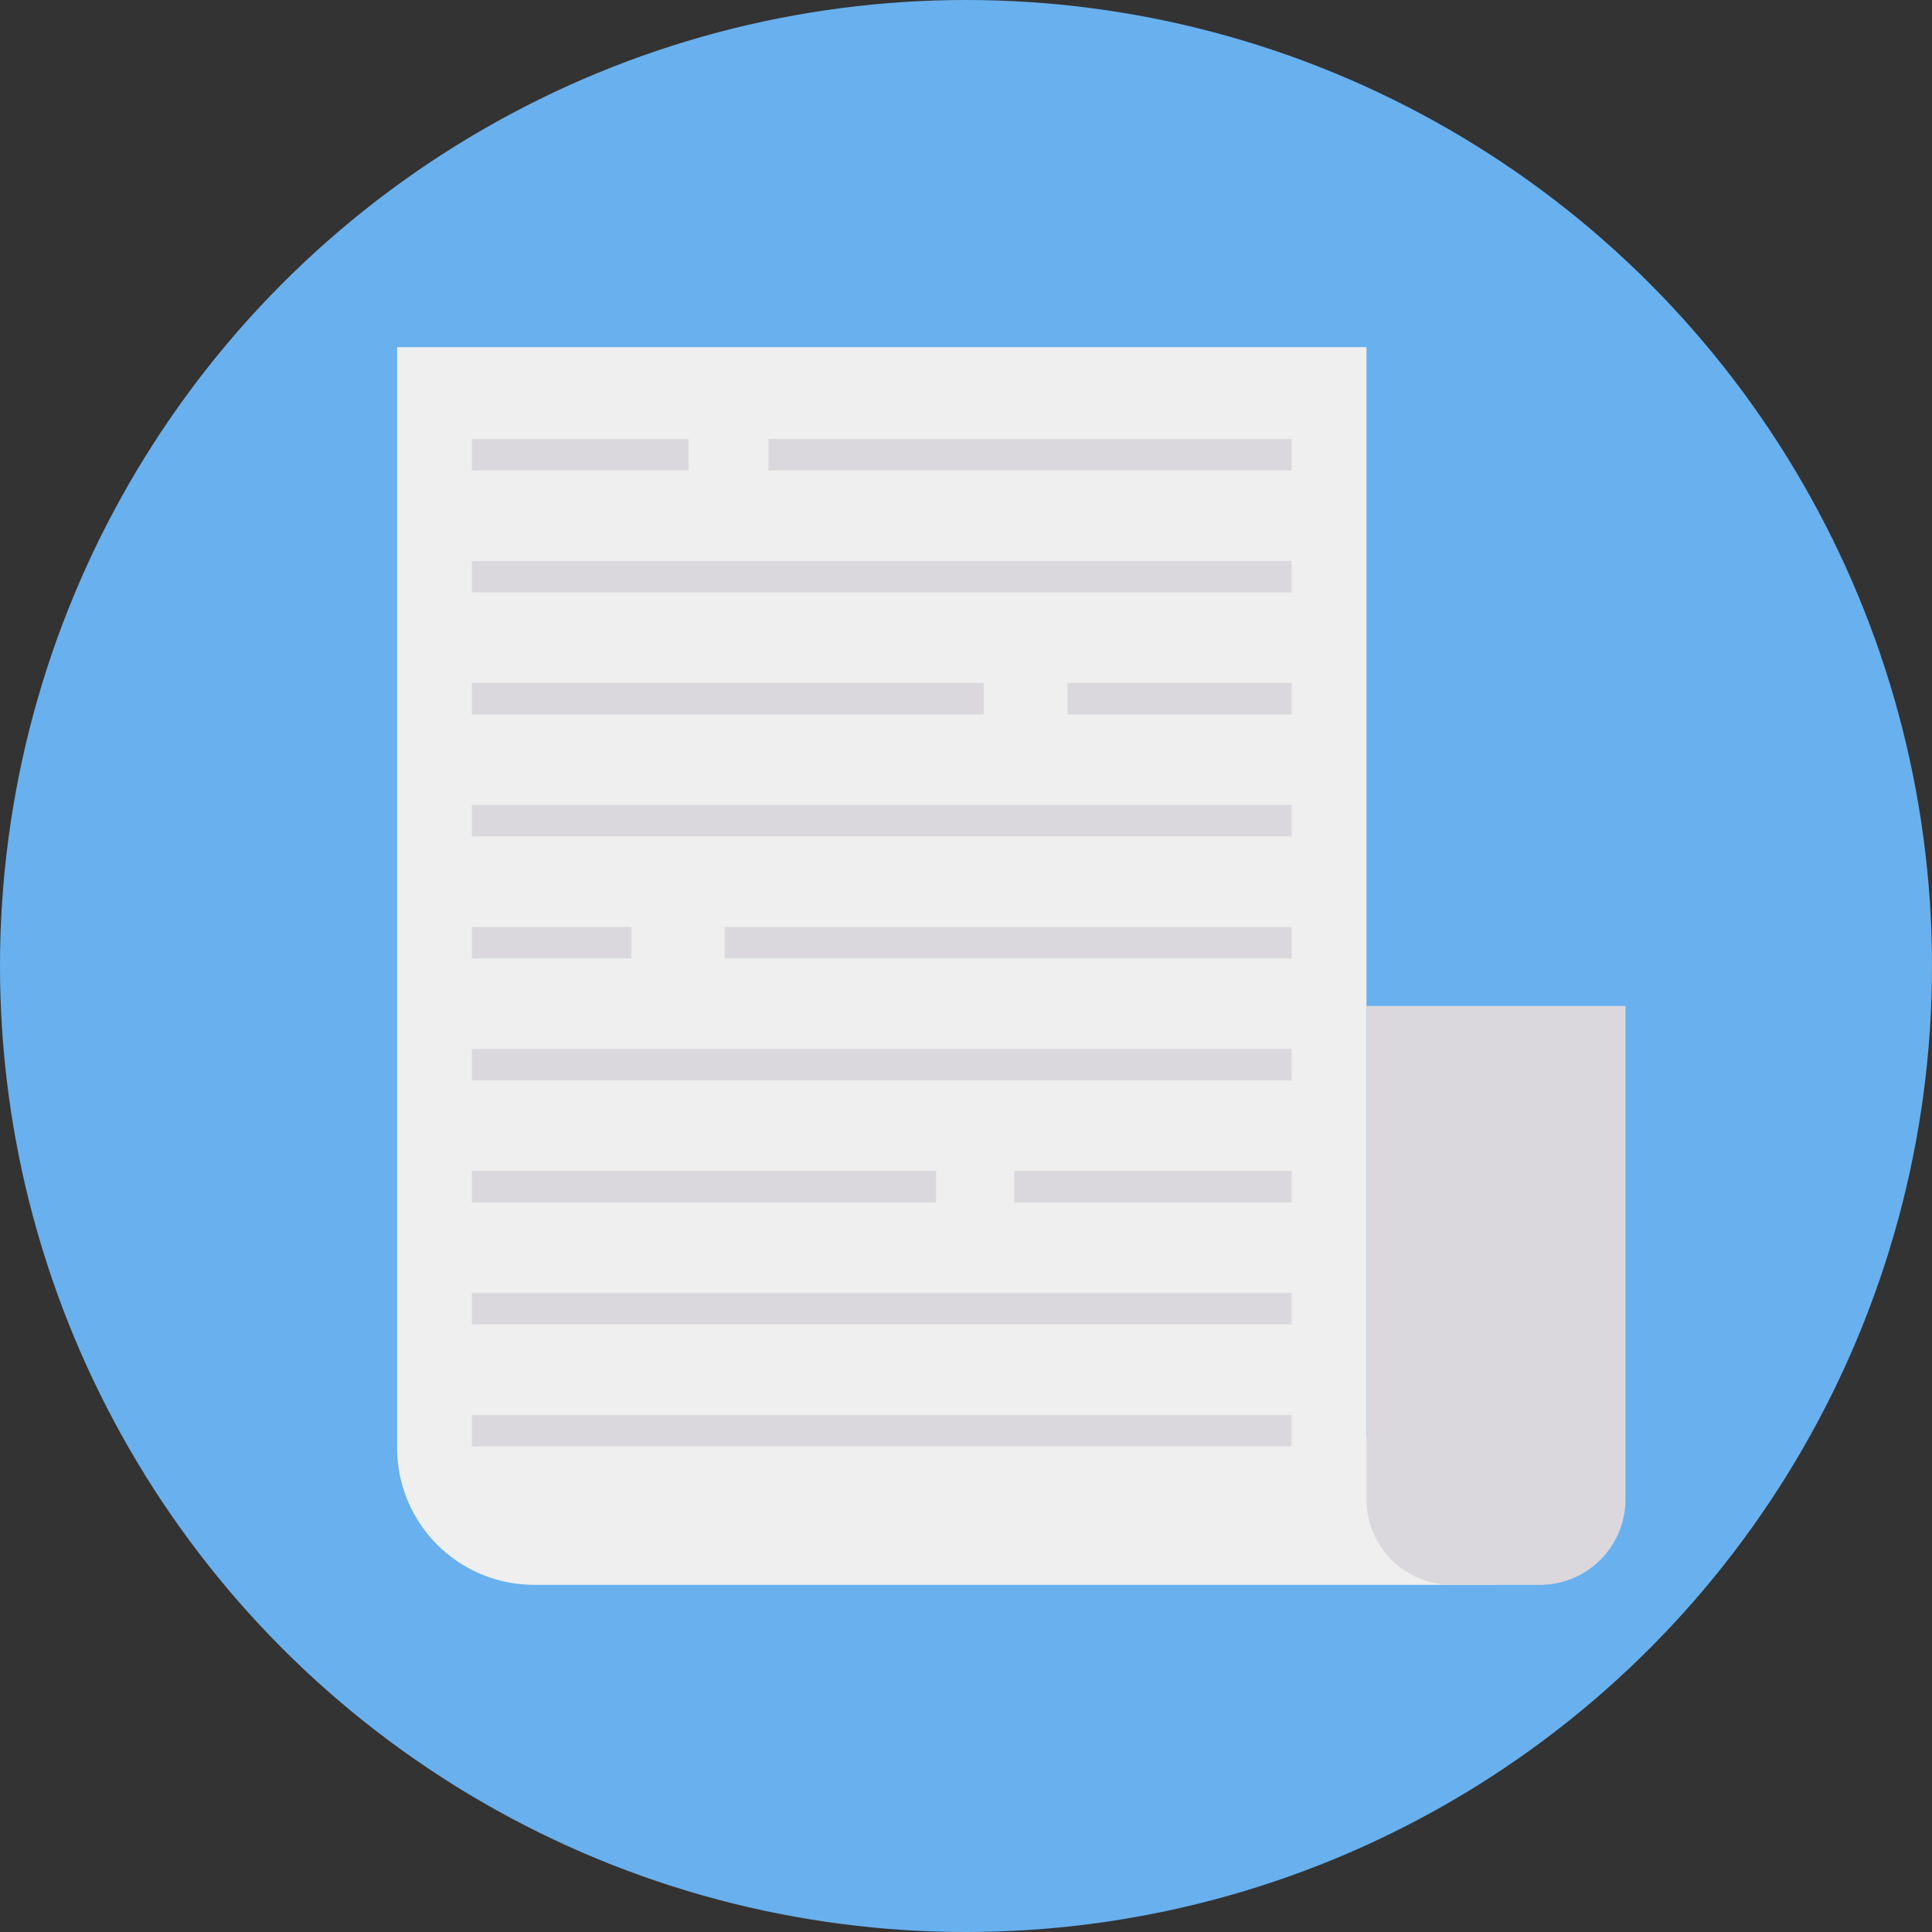 <svg height="512" viewBox="0 0 128 128" width="512" xmlns="http://www.w3.org/2000/svg"><rect x="0" y="0" width="128" height="128" fill="#333333" stroke="none"/><g id="Circle_Grid" data-name="Circle Grid"><circle cx="64" cy="64" fill="#69b0ee" r="64"/></g><g id="icon"><path d="m90.533 95.227 8.58 9.773h-63.721a9.084 9.084 0 0 1 -9.084-9.084v-72.916h64.225v77.747" fill="#eeefee"/><g fill="#dbd8dd"><path d="m90.533 66.65h17.159a0 0 0 0 1 0 0v32.683a5.667 5.667 0 0 1 -5.667 5.667h-5.825a5.667 5.667 0 0 1 -5.667-5.667v-32.683a0 0 0 0 1 0 0z"/><path d="m31.263 29.083h14.354v2.082h-14.354z"/><path d="m50.916 29.083h34.662v2.082h-34.662z"/><path d="m31.263 37.165h54.316v2.082h-54.316z"/><path d="m31.263 45.248h33.91v2.082h-33.91z"/><path d="m70.725 45.248h14.854v2.082h-14.854z"/><path d="m31.263 53.331h54.316v2.082h-54.316z"/><path d="m31.263 61.414h10.569v2.082h-10.569z"/><path d="m48.014 61.414h37.564v2.082h-37.564z"/><path d="m31.263 69.496h54.316v2.082h-54.316z"/><path d="m31.263 77.579h30.756v2.082h-30.756z"/><path d="m67.192 77.579h18.387v2.082h-18.387z"/><path d="m31.263 85.662h54.316v2.082h-54.316z"/><path d="m31.263 93.744h54.316v2.082h-54.316z"/></g></g></svg>